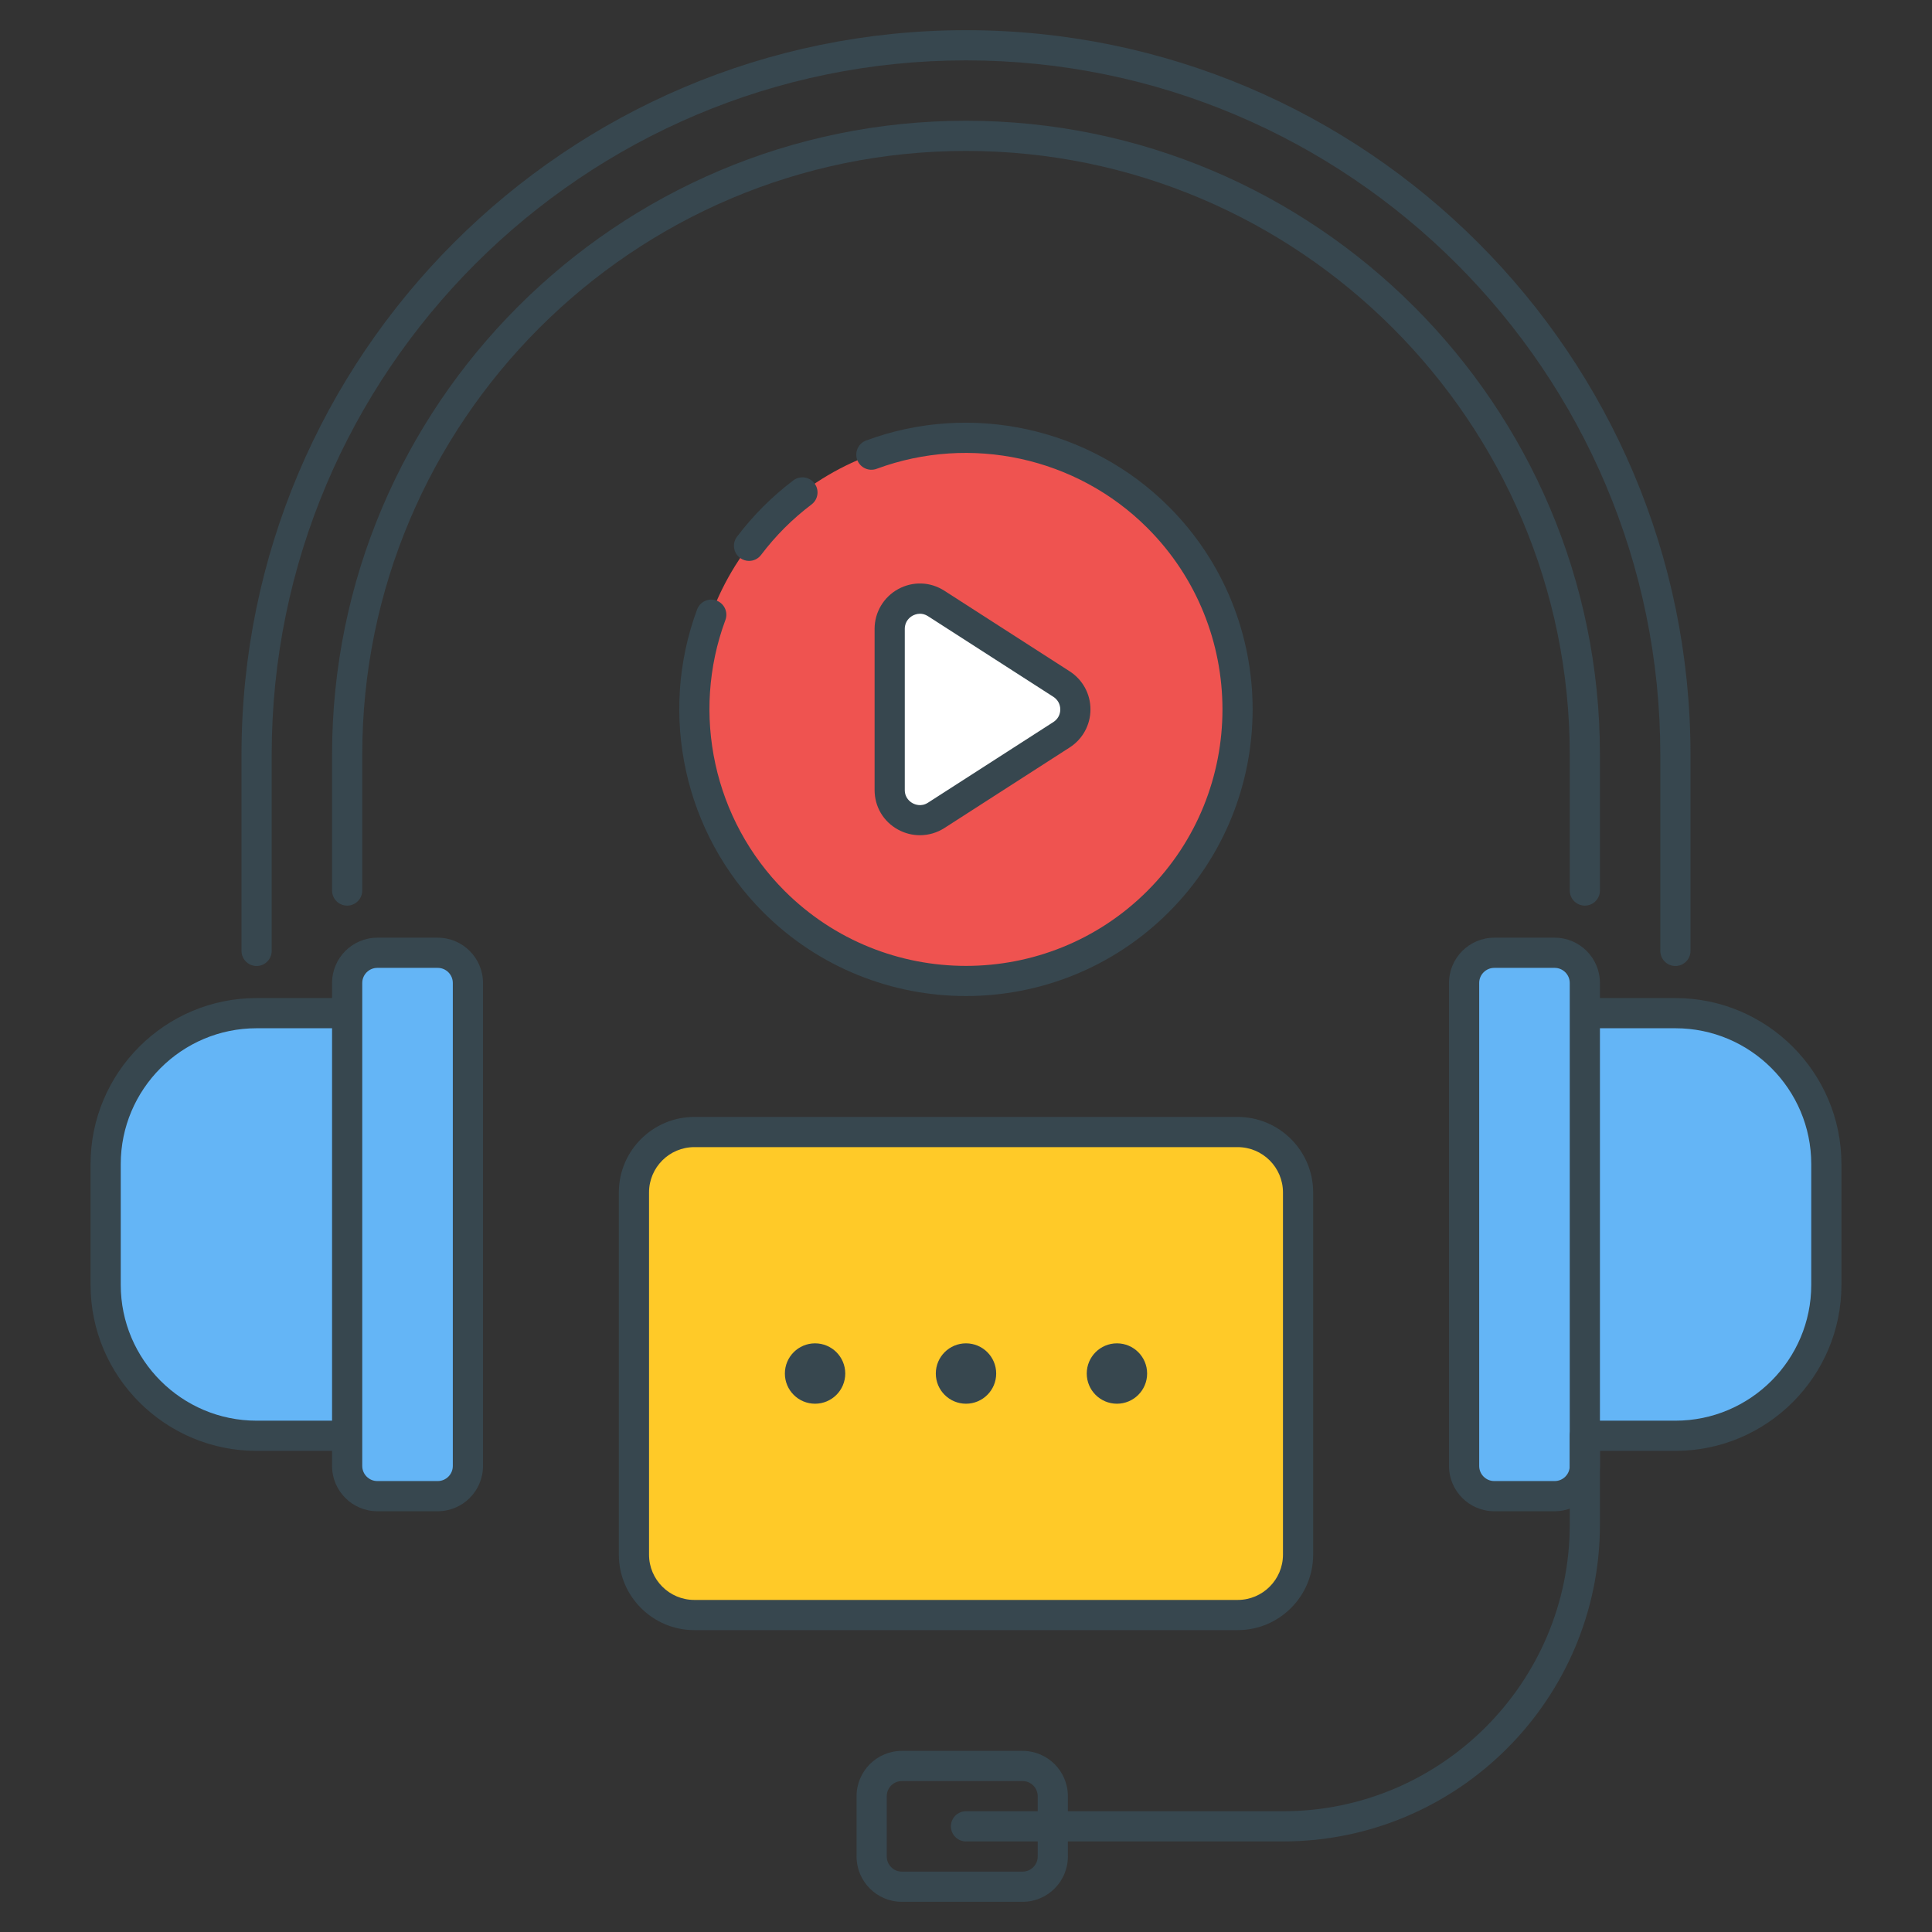 <?xml version="1.0" encoding="utf-8"?>
<!-- Generator: Adobe Illustrator 21.1.0, SVG Export Plug-In . SVG Version: 6.00 Build 0)  -->
<svg version="1.1" id="Icon_Set" xmlns="http://www.w3.org/2000/svg" xmlns:xlink="http://www.w3.org/1999/xlink" x="0px" y="0px"
	 viewBox="0 0 64 64" style="enable-background:new 0 0 64 64;" xml:space="preserve">
<rect x="0" y="0" width="64" height="64" fill="#333333" stroke="none"/>
<style type="text/css">
	.st0{fill:#37474F;}
	.st1{fill:#EF5350;}
	.st2{fill:#FFCA28;}
	.st3{fill:#64B5F6;}
	.st4{fill:#FFFFFF;}
	.st5{fill:#FF7043;}
</style>
<g id="Audio_Course">
	<g>
		<g>
			<ellipse transform="matrix(0.707 -0.707 0.707 0.707 -7.245 29.51)" class="st1" cx="32" cy="23.5" rx="9" ry="9"/>
		</g>
	</g>
	<g>
		<g>
			<path class="st2" d="M41,37.5H23c-1.105,0-2,0.896-2,2v12c0,1.104,0.895,2,2,2h18c1.105,0,2-0.896,2-2v-12
				C43,38.396,42.104,37.5,41,37.5z"/>
		</g>
	</g>
	<g>
		<g>
			<g>
				<g>
					<path class="st0" d="M41,37H23c-1.378,0-2.5,1.121-2.5,2.5v12c0,1.379,1.122,2.5,2.5,2.5h18c1.378,0,2.5-1.121,2.5-2.5v-12
						C43.5,38.121,42.378,37,41,37z M42.5,51.5c0,0.827-0.673,1.5-1.5,1.5H23c-0.827,0-1.5-0.673-1.5-1.5v-12
						c0-0.827,0.673-1.5,1.5-1.5h18c0.827,0,1.5,0.673,1.5,1.5V51.5z"/>
				</g>
			</g>
		</g>
	</g>
	<g>
		<g>
			<path class="st3" d="M11.5,47.563h-3c-2.761,0-5-2.239-5-5v-4c0-2.761,2.239-5,5-5h3"/>
		</g>
	</g>
	<g>
		<g>
			<path class="st0" d="M11.5,47.062h-3c-2.481,0-4.5-2.019-4.5-4.5v-4c0-2.481,2.019-4.5,4.5-4.5h3c0.276,0,0.5-0.224,0.5-0.5
				s-0.224-0.5-0.5-0.5h-3c-3.033,0-5.5,2.468-5.5,5.5v4c0,3.032,2.467,5.5,5.5,5.5h3c0.276,0,0.5-0.224,0.5-0.5
				S11.776,47.062,11.5,47.062z"/>
		</g>
	</g>
	<g>
		<g>
			<path class="st3" d="M14.5,31.562h-2c-0.552,0-1,0.448-1,1v16c0,0.552,0.448,1,1,1h2c0.552,0,1-0.448,1-1v-16
				C15.5,32.01,15.052,31.562,14.5,31.562z"/>
		</g>
	</g>
	<g>
		<g>
			<g>
				<g>
					<path class="st0" d="M14.5,31.062h-2c-0.827,0-1.5,0.673-1.5,1.5v16c0,0.827,0.673,1.5,1.5,1.5h2c0.827,0,1.5-0.673,1.5-1.5
						v-16C16,31.735,15.327,31.062,14.5,31.062z M15,48.562c0,0.275-0.224,0.5-0.5,0.5h-2c-0.276,0-0.5-0.225-0.5-0.5v-16
						c0-0.275,0.224-0.5,0.5-0.5h2c0.276,0,0.5,0.225,0.5,0.5V48.562z"/>
				</g>
			</g>
		</g>
	</g>
	<g>
		<g>
			<path class="st3" d="M52.5,47.563h3c2.761,0,5-2.239,5-5v-4c0-2.761-2.239-5-5-5h-3"/>
		</g>
	</g>
	<g>
		<g>
			<path class="st0" d="M55.5,33.062h-3c-0.276,0-0.5,0.224-0.5,0.5s0.224,0.5,0.5,0.5h3c2.481,0,4.5,2.019,4.5,4.5v4
				c0,2.481-2.019,4.5-4.5,4.5h-3c-0.276,0-0.5,0.224-0.5,0.5s0.224,0.5,0.5,0.5h3c3.033,0,5.5-2.468,5.5-5.5v-4
				C61,35.53,58.533,33.062,55.5,33.062z"/>
		</g>
	</g>
	<g>
		<g>
			<path class="st3" d="M51.5,31.562h-2c-0.552,0-1,0.448-1,1v16c0,0.552,0.448,1,1,1h2c0.552,0,1-0.448,1-1v-16
				C52.5,32.01,52.052,31.562,51.5,31.562z"/>
		</g>
	</g>
	<g>
		<g>
			<g>
				<g>
					<path class="st0" d="M51.5,31.062h-2c-0.827,0-1.5,0.673-1.5,1.5v16c0,0.827,0.673,1.5,1.5,1.5h2c0.827,0,1.5-0.673,1.5-1.5
						v-16C53,31.735,52.327,31.062,51.5,31.062z M52,48.562c0,0.275-0.224,0.5-0.5,0.5h-2c-0.276,0-0.5-0.225-0.5-0.5v-16
						c0-0.275,0.224-0.5,0.5-0.5h2c0.276,0,0.5,0.225,0.5,0.5V48.562z"/>
				</g>
			</g>
		</g>
	</g>
	<g>
		<g>
			<path class="st0" d="M26.98,16.011c-0.167-0.221-0.481-0.263-0.7-0.098c-0.349,0.264-0.685,0.557-0.998,0.869
				c-0.309,0.31-0.601,0.645-0.868,0.997c-0.167,0.221-0.123,0.534,0.097,0.7c0.09,0.068,0.196,0.102,0.301,0.102
				c0.151,0,0.301-0.068,0.399-0.198c0.239-0.316,0.5-0.616,0.777-0.894c0.281-0.28,0.582-0.542,0.894-0.777
				C27.104,16.545,27.147,16.231,26.98,16.011z"/>
		</g>
	</g>
	<g>
		<g>
			<path class="st0" d="M38.717,16.782c-2.618-2.617-6.553-3.477-10.025-2.19c-0.259,0.096-0.391,0.384-0.295,0.643
				c0.096,0.258,0.383,0.391,0.643,0.295c3.108-1.149,6.628-0.383,8.97,1.96c3.314,3.314,3.314,8.707,0,12.021
				s-8.707,3.314-12.021,0c-2.343-2.343-3.112-5.865-1.959-8.973c0.096-0.259-0.036-0.547-0.295-0.643
				c-0.257-0.098-0.546,0.036-0.643,0.295c-1.288,3.473-0.429,7.409,2.189,10.027c1.852,1.852,4.285,2.778,6.718,2.778
				s4.865-0.927,6.717-2.778C42.421,26.514,42.421,20.486,38.717,16.782z"/>
		</g>
	</g>
	<g>
		<g>
			<path class="st4" d="M35.163,22.659l-4.151-2.668c-0.666-0.428-1.541,0.05-1.541,0.841v5.337c0,0.791,0.875,1.269,1.541,0.841
				l4.151-2.668C35.776,23.948,35.776,23.052,35.163,22.659z"/>
		</g>
	</g>
	<g>
		<g>
			<g>
				<g>
					<path class="st0" d="M35.434,22.238l-4.15-2.669c-0.469-0.301-1.042-0.32-1.53-0.055c-0.482,0.264-0.782,0.769-0.782,1.317
						v5.336c0,0.558,0.292,1.05,0.781,1.317c0.225,0.122,0.472,0.184,0.719,0.184c0.283,0,0.565-0.08,0.812-0.238l4.15-2.669
						c0.431-0.277,0.689-0.749,0.689-1.262S35.865,22.516,35.434,22.238z M34.893,23.92l-4.15,2.669
						c-0.225,0.146-0.432,0.061-0.51,0.019c-0.079-0.043-0.261-0.171-0.261-0.439v-5.336c0-0.268,0.183-0.396,0.261-0.439
						c0.045-0.024,0.134-0.063,0.244-0.063c0.08,0,0.171,0.021,0.266,0.082l4.15,2.669c0.146,0.094,0.23,0.247,0.23,0.42
						S35.039,23.826,34.893,23.92z"/>
				</g>
			</g>
		</g>
	</g>
	<g>
		<g>
			<circle class="st0" cx="27" cy="45.5" r="1"/>
		</g>
	</g>
	<g>
		<g>
			<circle class="st0" cx="32" cy="45.5" r="1"/>
		</g>
	</g>
	<g>
		<g>
			<circle class="st0" cx="37" cy="45.5" r="1"/>
		</g>
	</g>
	<g>
		<g>
			<path class="st0" d="M52.5,47.062c-0.276,0-0.5,0.224-0.5,0.5V50.5c0,5.238-4.262,9.5-9.5,9.5H32c-0.276,0-0.5,0.224-0.5,0.5
				S31.724,61,32,61h10.5C48.29,61,53,56.29,53,50.5v-2.938C53,47.286,52.776,47.062,52.5,47.062z"/>
		</g>
	</g>
	<g>
		<g>
			<g>
				<g>
					<g>
						<path class="st0" d="M33.875,58h-4c-0.827,0-1.5,0.673-1.5,1.5v2c0,0.827,0.673,1.5,1.5,1.5h4c0.827,0,1.5-0.673,1.5-1.5v-2
							C35.375,58.673,34.702,58,33.875,58z M34.375,61.5c0,0.275-0.224,0.5-0.5,0.5h-4c-0.276,0-0.5-0.225-0.5-0.5v-2
							c0-0.275,0.224-0.5,0.5-0.5h4c0.276,0,0.5,0.225,0.5,0.5V61.5z"/>
					</g>
				</g>
			</g>
		</g>
	</g>
	<g>
		<g>
			<path class="st0" d="M32,4c-11.58,0-21,9.421-21,21v4.5c0,0.276,0.224,0.5,0.5,0.5s0.5-0.224,0.5-0.5V25c0-11.028,8.972-20,20-20
				s20,8.972,20,20v4.5c0,0.276,0.224,0.5,0.5,0.5s0.5-0.224,0.5-0.5V25C53,13.421,43.58,4,32,4z"/>
		</g>
	</g>
	<g>
		<g>
			<path class="st0" d="M32,1C18.767,1,8,11.767,8,25v6.5C8,31.776,8.224,32,8.5,32S9,31.776,9,31.5V25C9,12.317,19.318,2,32,2
				s23,10.317,23,23v6.5c0,0.276,0.224,0.5,0.5,0.5s0.5-0.224,0.5-0.5V25C56,11.767,45.233,1,32,1z"/>
		</g>
	</g>
</g>
</svg>
